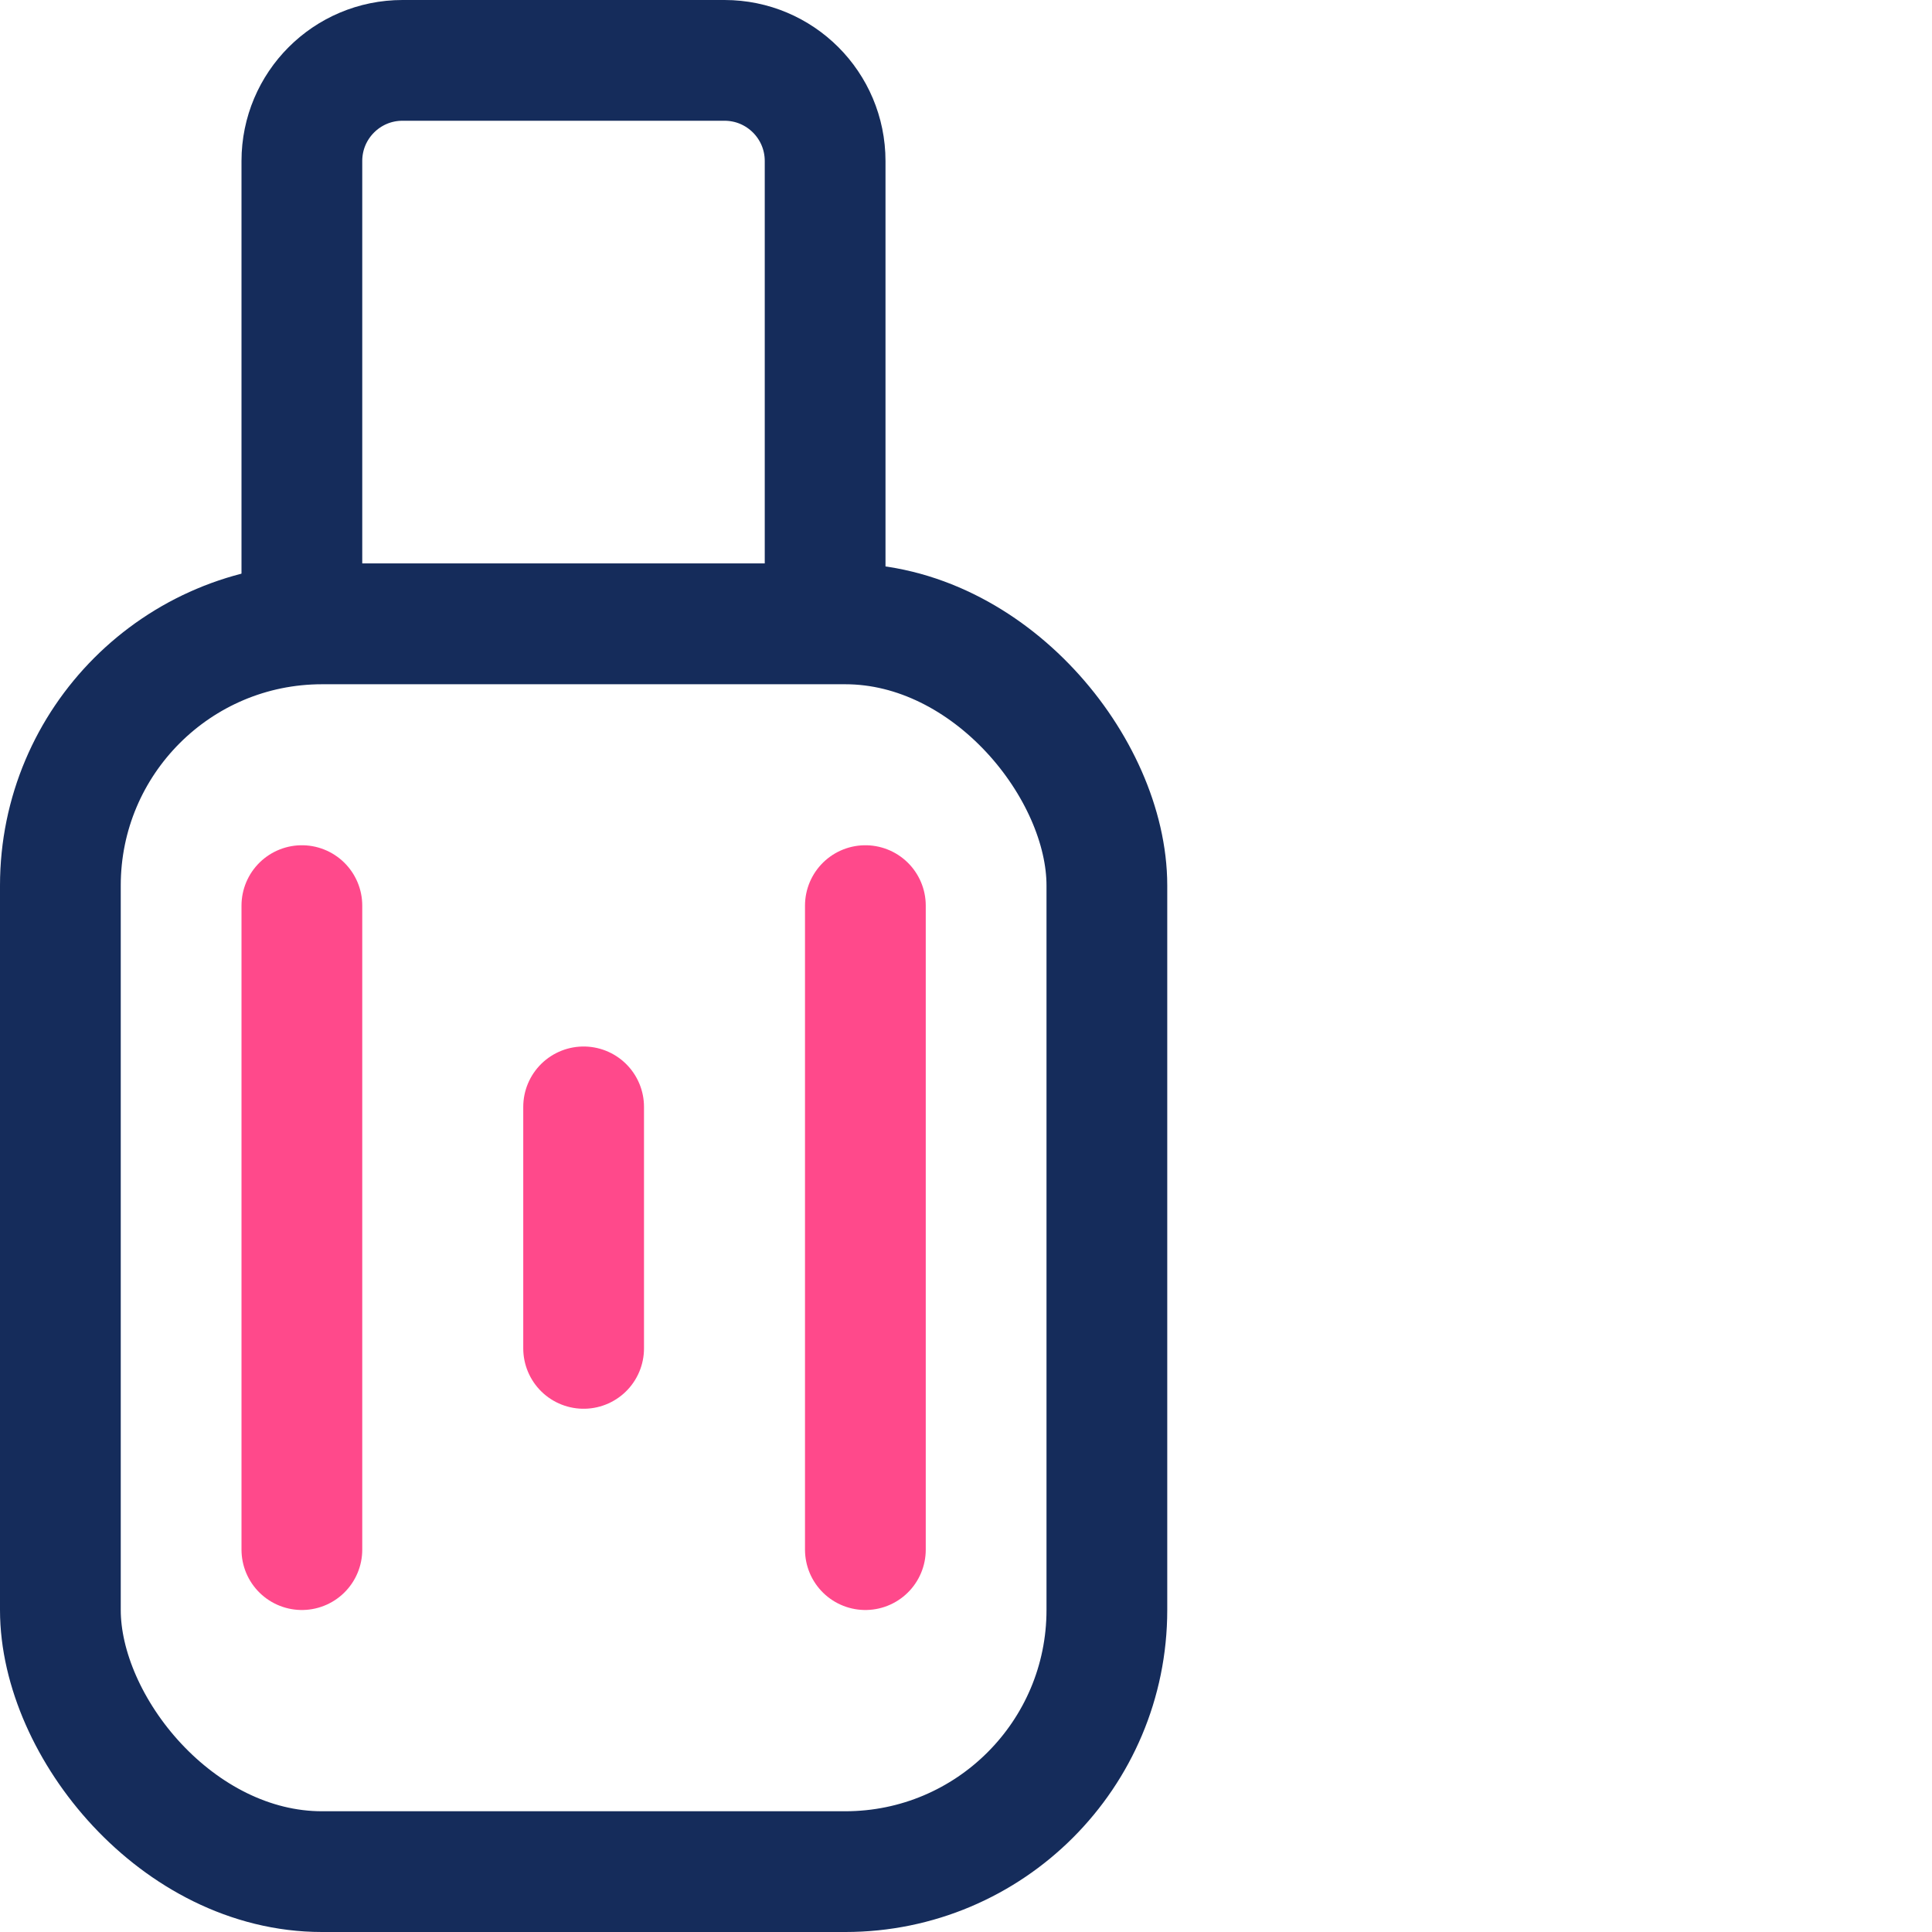 <svg width="48" height="48" viewBox="0 0 48 48" fill="none" xmlns="http://www.w3.org/2000/svg">
<rect width="48" height="48" fill="white"/>
<path d="M7.5 4C7.5 2.619 8.619 1.5 10 1.5H18C19.381 1.5 20.5 2.619 20.5 4V15.5H7.5V4Z" fill="white" stroke="#152C5B" stroke-width="3"/>
<rect x="1.5" y="15.5" width="26" height="31" rx="6.5" fill="white" stroke="#152C5B" stroke-width="3"/>
<line x1="7.5" y1="22.5" x2="7.5" y2="38.5" stroke="#FF498B" stroke-width="3" stroke-linecap="round" stroke-linejoin="round"/>
<line x1="21.5" y1="22.5" x2="21.5" y2="38.5" stroke="#FF498B" stroke-width="3" stroke-linecap="round" stroke-linejoin="round"/>
<line x1="14.5" y1="27.5" x2="14.5" y2="33.5" stroke="#FF498B" stroke-width="3" stroke-linecap="round" stroke-linejoin="round"/>
</svg>
